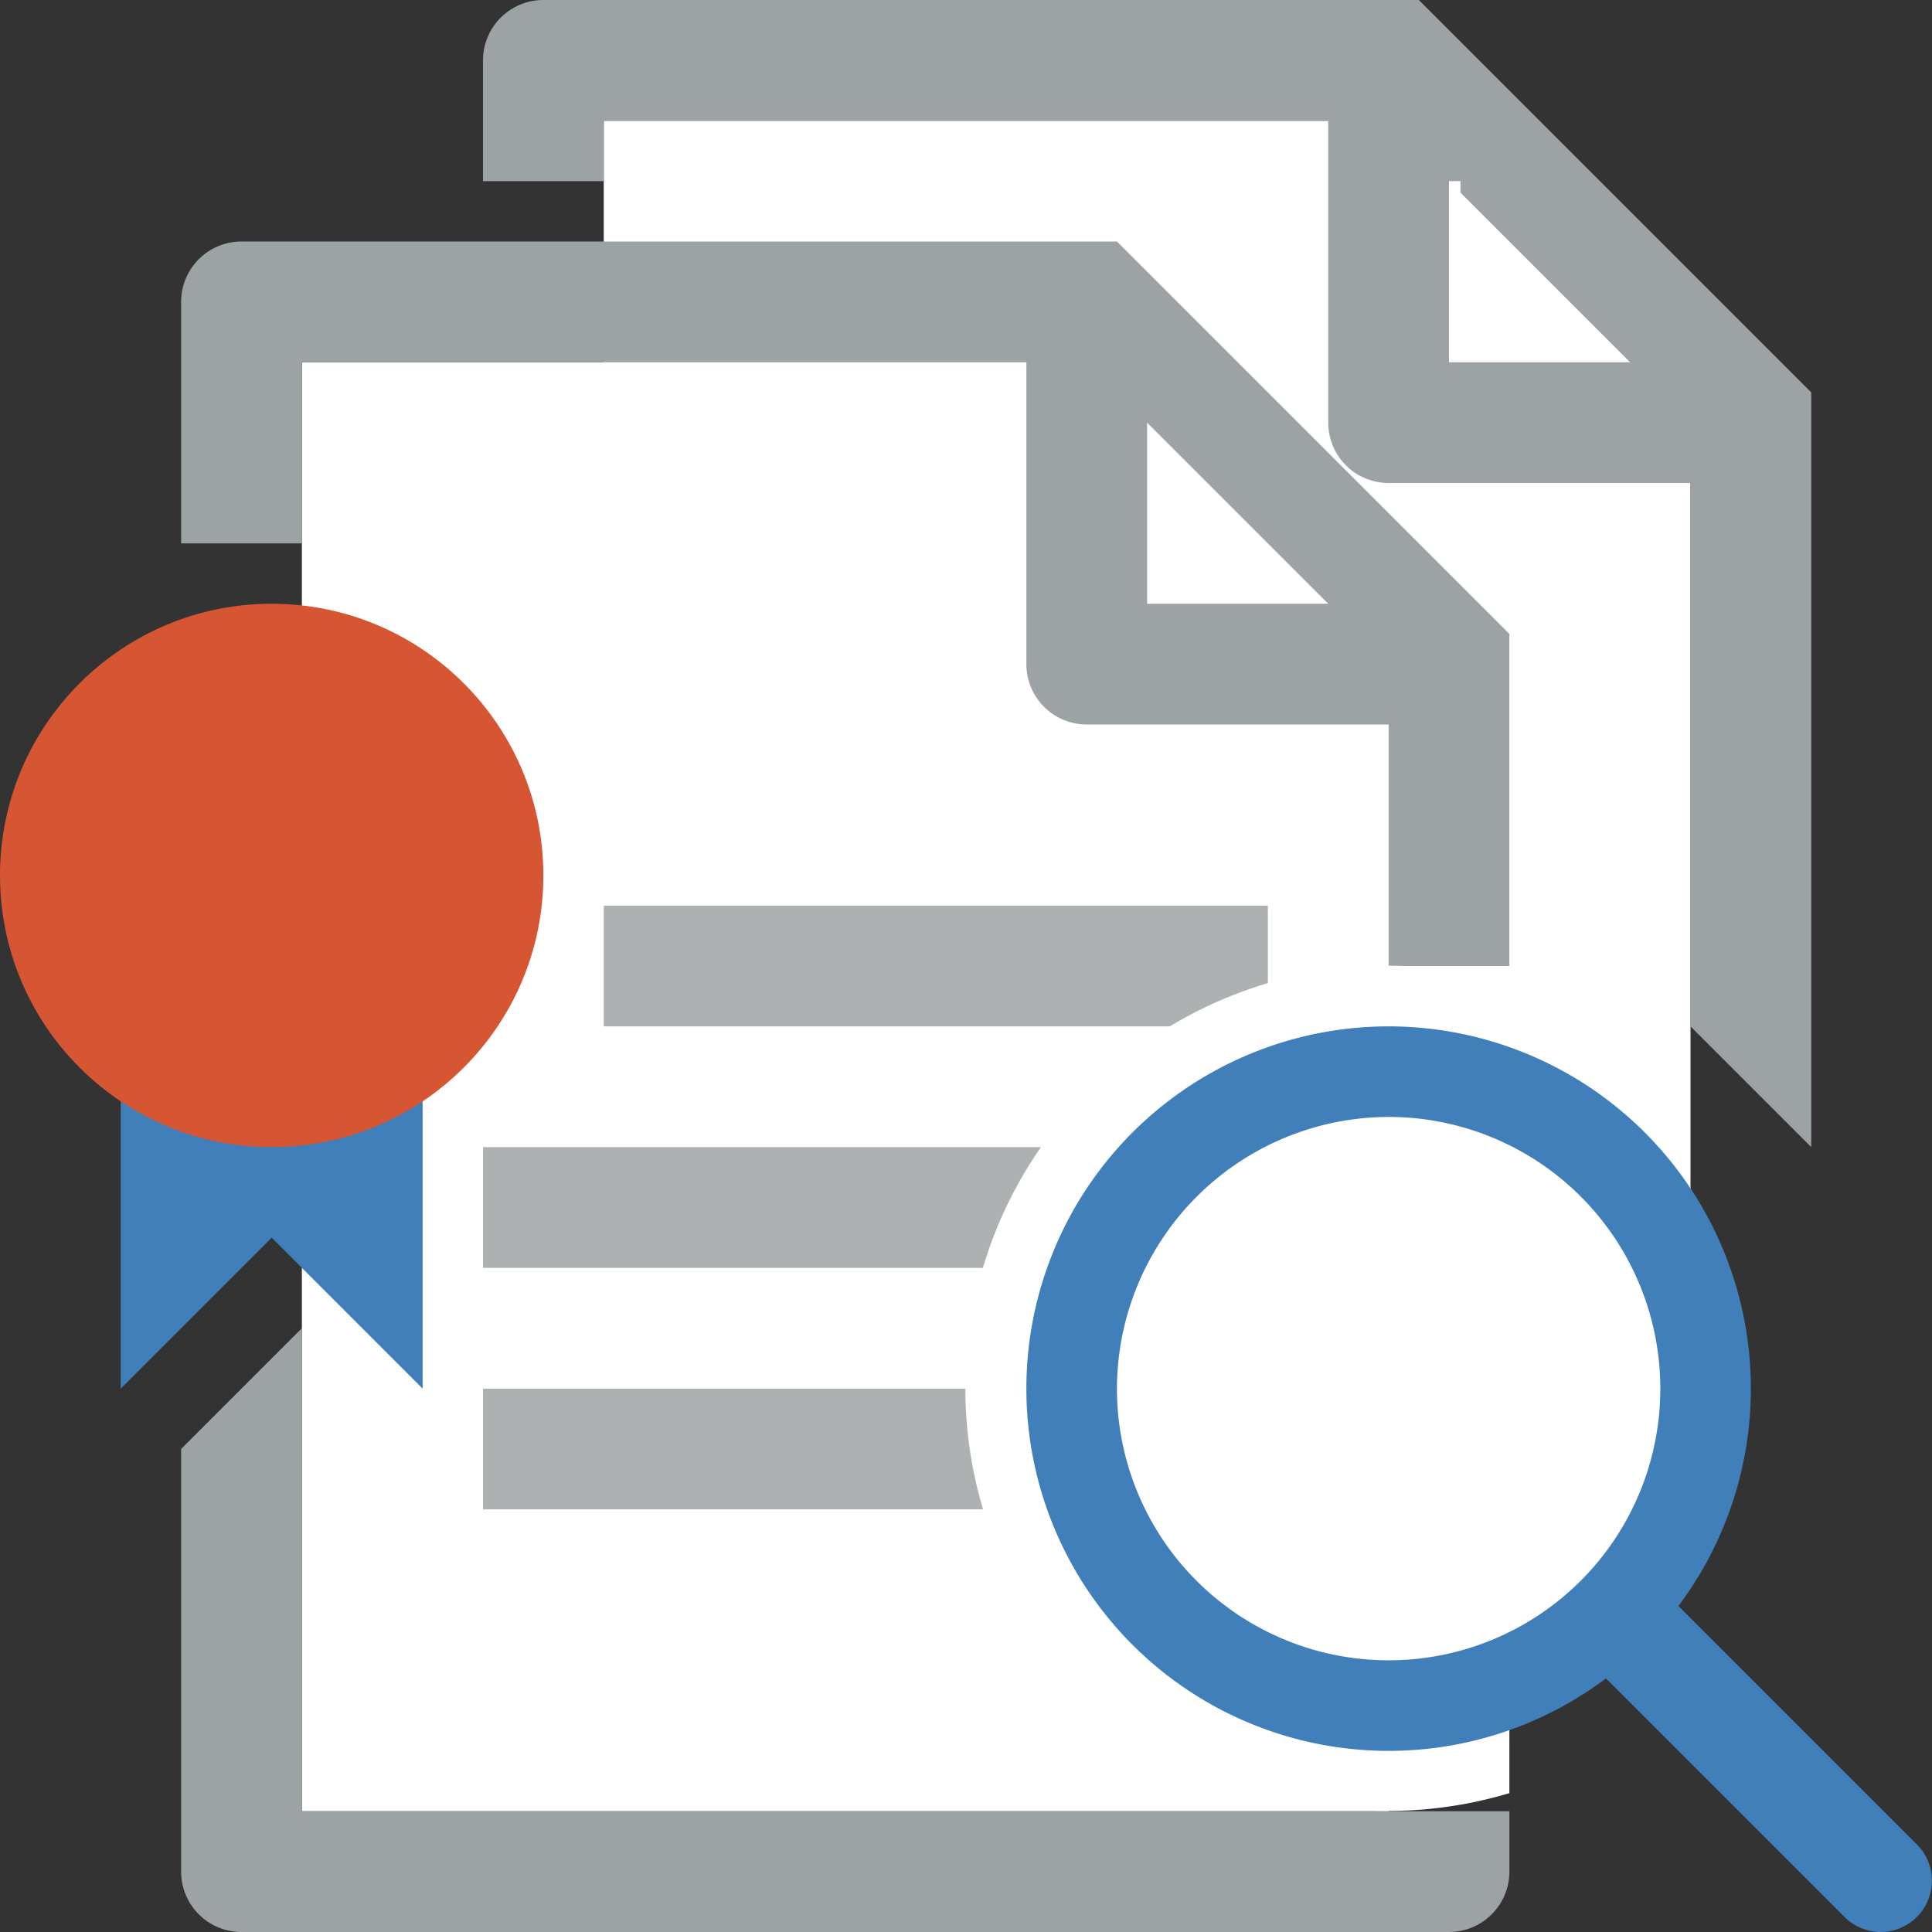 <svg id="Layer_1" data-name="Layer 1" xmlns="http://www.w3.org/2000/svg" viewBox="0 0 32 32"><rect x="0" y="0" width="32" height="32" fill="#333333" stroke="none"/><title>Action_FindSignatureSetting_large_fa12192b4cfa44a5b9422b3db128b82a</title><polygon points="28 26 10 26 10 2 24 2 28 6 28 26" fill="#fff"/><polygon points="23 30 5 30 5 6 19 6 23 10 23 30" fill="#fff"/><path d="M28,6H24V2M22,0V7a1,1,0,0,0,1,1h7Z" fill="#9da2a5"/><path d="M23,10H19V6M17,4v7a1,1,0,0,0,1,1h7Z" fill="#9da2a5"/><rect x="8" y="19" width="11" height="2" fill="#adb1b2"/><rect x="10" y="15" width="11" height="2" fill="#adb1b2"/><rect x="8" y="23" width="11" height="2" fill="#adb1b2"/><path d="M23.5,0H9A1,1,0,0,0,8,1V3h2V2H23l1,1h0.19V3.19L28,7V17l2,2V6.5Z" fill="#9da2a5"/><polygon points="7 23 4.5 20.5 2 23 2 15 7 15 7 23" fill="#407fb9"/><circle cx="4.5" cy="14.5" r="4.5" fill="#d65633"/><path d="M5,22L3,24v7a1,1,0,0,0,1,1H24a1,1,0,0,0,1-1V30H5V22Z" fill="#9da2a5"/><path d="M18.5,4H4A1,1,0,0,0,3,5V9H5V6H18l5,5v5h2V10.5Z" fill="#9da2a5"/><path d="M25,16.29a7,7,0,1,0,0,13.41V16.29Z" fill="#fff"/><path d="M31.15,32a0.85,0.85,0,0,1-.6-0.25l-8.12-8.12a0.85,0.85,0,0,1,1.2-1.2l8.12,8.12A0.85,0.85,0,0,1,31.15,32Z" fill="#407fb9"/><circle cx="23" cy="23" r="5.5" fill="#fff"/><path d="M23,18.5A4.5,4.5,0,1,1,18.5,23,4.51,4.51,0,0,1,23,18.5M23,17a6,6,0,1,0,6,6,6,6,0,0,0-6-6h0Z" fill="#407fb9"/></svg>